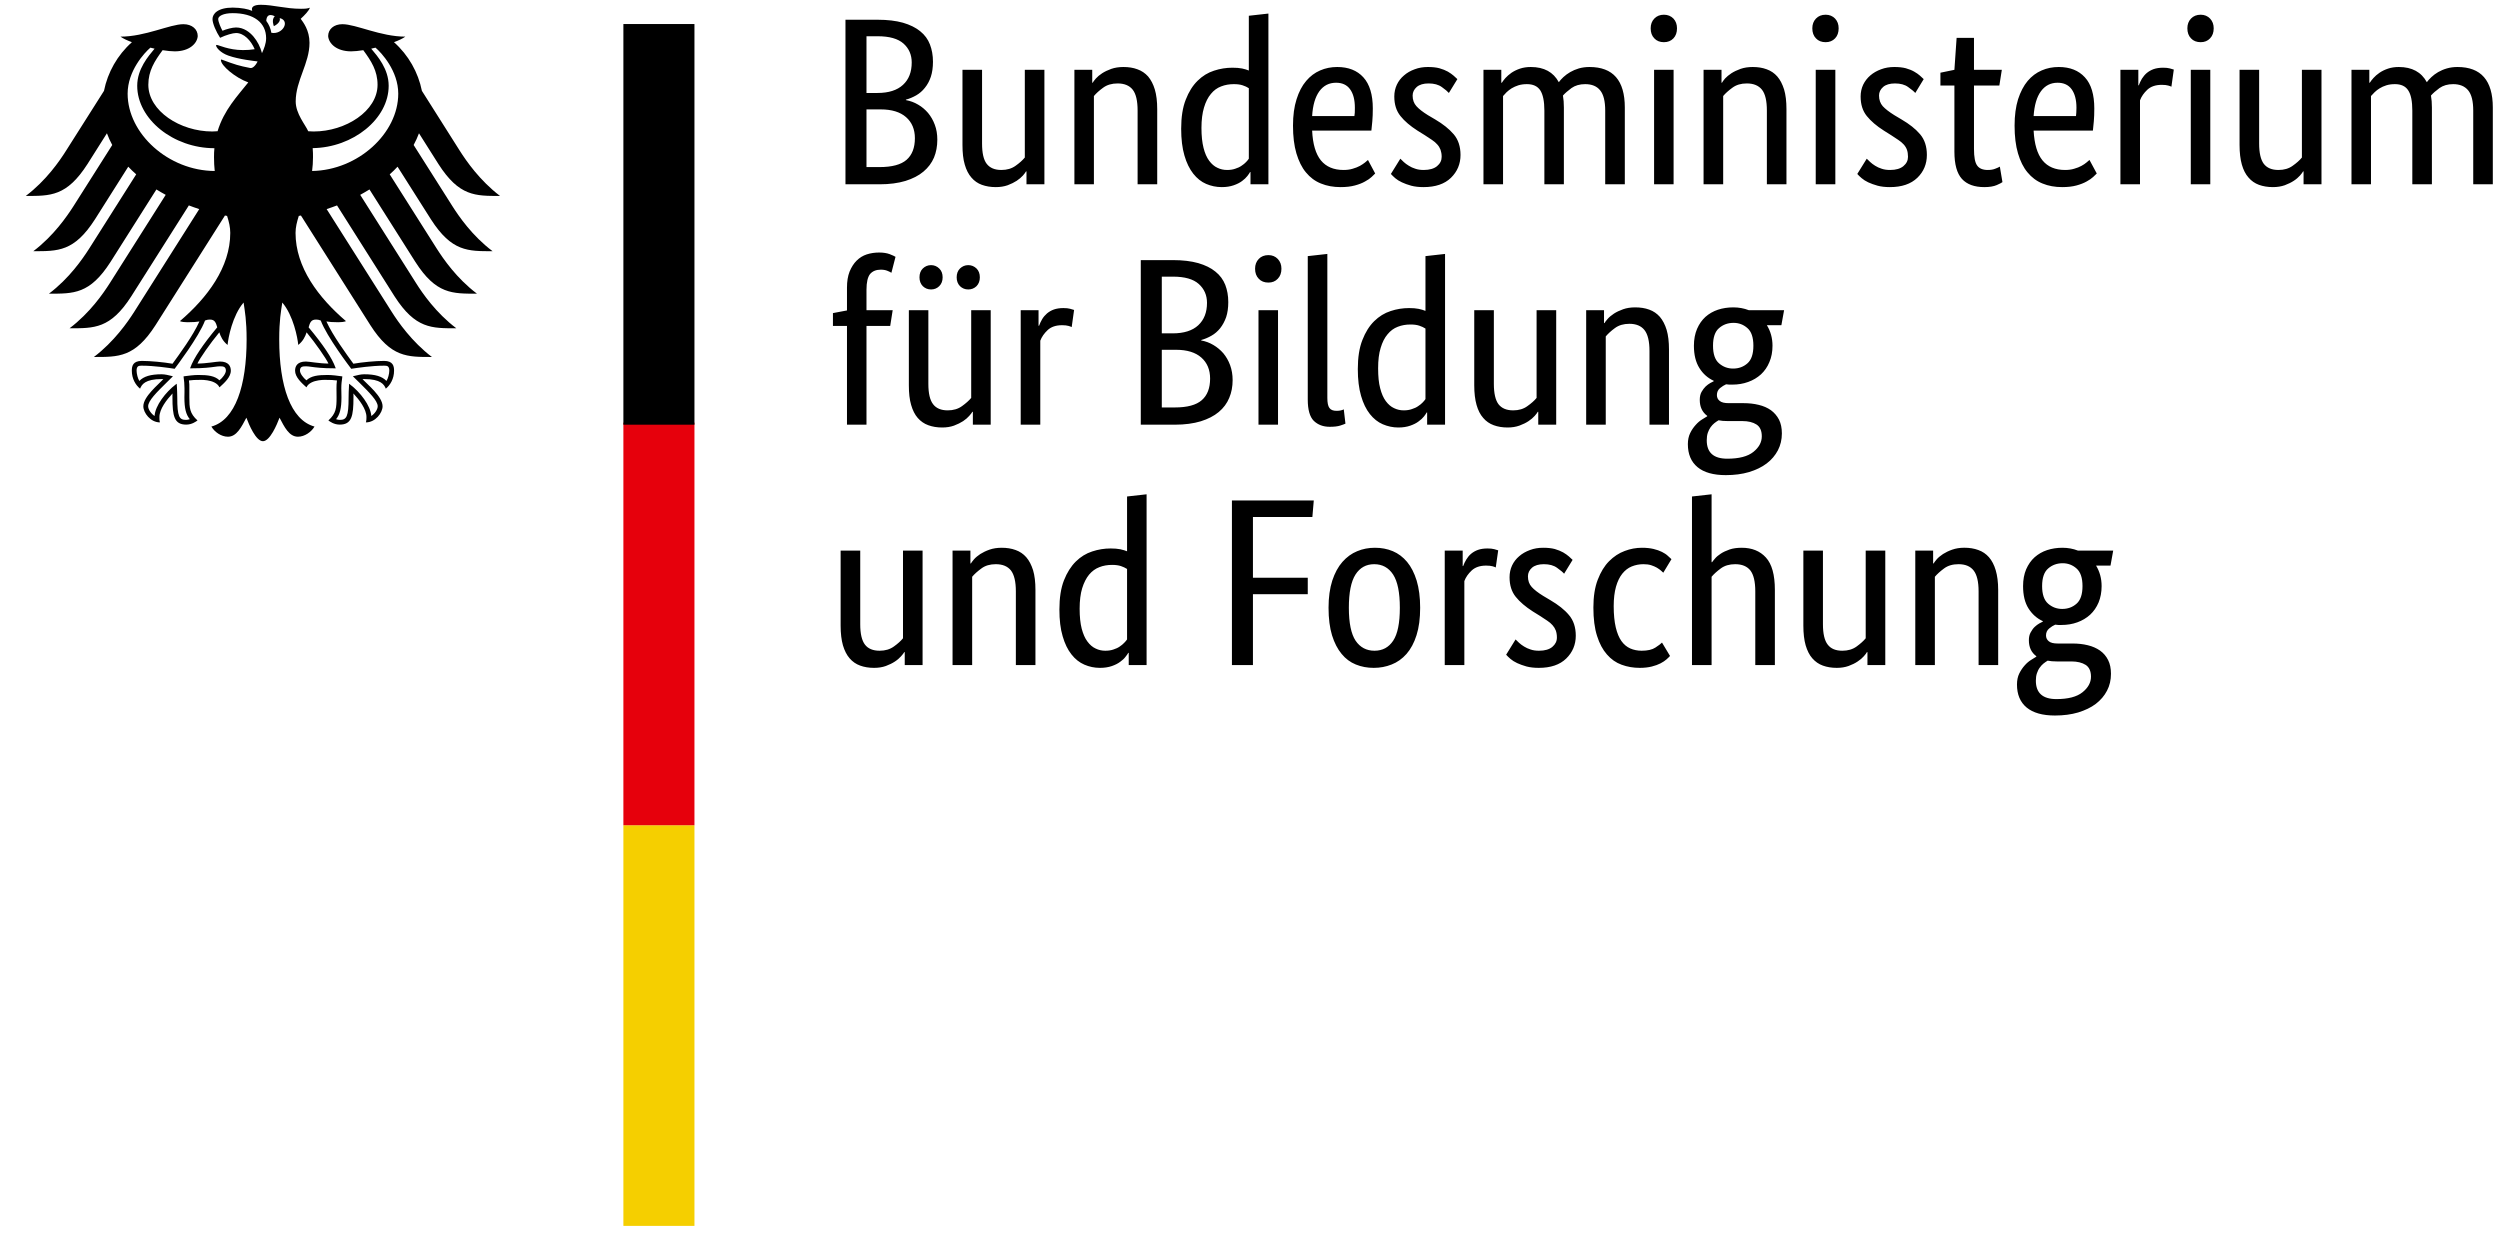 <svg width="96" height="48" viewBox="0 0 96 48" fill="none" xmlns="http://www.w3.org/2000/svg">
<path d="M35.826 2.372C35.826 2.591 35.798 2.783 35.744 2.949C35.689 3.111 35.613 3.252 35.515 3.372C35.421 3.492 35.308 3.589 35.183 3.661C35.055 3.733 34.924 3.79 34.787 3.826V3.844C34.955 3.874 35.11 3.931 35.256 4.018C35.403 4.102 35.528 4.211 35.637 4.337C35.744 4.466 35.832 4.616 35.896 4.79C35.963 4.965 35.993 5.157 35.993 5.364C35.993 5.614 35.951 5.842 35.866 6.049C35.777 6.257 35.643 6.437 35.46 6.59C35.278 6.744 35.046 6.861 34.769 6.948C34.489 7.032 34.16 7.077 33.776 7.077H32.466V0.758H33.703C34.081 0.758 34.404 0.797 34.672 0.872C34.94 0.95 35.162 1.058 35.336 1.2C35.509 1.338 35.634 1.509 35.71 1.708C35.786 1.906 35.826 2.125 35.826 2.372V2.372ZM35.01 2.399C35.01 2.104 34.906 1.864 34.696 1.674C34.483 1.485 34.154 1.392 33.703 1.392H33.273V3.57H33.694C34.126 3.57 34.452 3.465 34.675 3.258C34.9 3.051 35.01 2.765 35.01 2.399L35.01 2.399ZM35.132 5.307C35.132 4.968 35.019 4.697 34.793 4.499C34.568 4.301 34.242 4.201 33.822 4.201H33.273V6.416H33.776C34.251 6.416 34.599 6.323 34.812 6.137C35.025 5.95 35.132 5.674 35.132 5.307H35.132ZM40.105 7.077H39.417V6.581H39.399C39.381 6.617 39.341 6.671 39.28 6.741C39.216 6.81 39.137 6.879 39.042 6.942C38.945 7.005 38.829 7.062 38.695 7.113C38.558 7.161 38.406 7.185 38.238 7.185C38.04 7.185 37.864 7.155 37.705 7.098C37.547 7.041 37.413 6.948 37.303 6.819C37.191 6.692 37.105 6.524 37.047 6.32C36.986 6.116 36.959 5.863 36.959 5.566V2.681H37.711V5.512C37.711 5.875 37.769 6.137 37.891 6.293C38.013 6.449 38.199 6.527 38.452 6.527C38.668 6.527 38.851 6.473 39 6.365C39.149 6.26 39.265 6.155 39.353 6.049V2.681H40.105V7.077ZM43.684 7.077V4.246C43.684 3.874 43.623 3.606 43.496 3.444C43.371 3.285 43.176 3.204 42.917 3.204C42.694 3.204 42.509 3.258 42.359 3.369C42.21 3.477 42.091 3.585 42.006 3.688V7.077H41.257V2.681H41.942V3.177H41.96C41.979 3.141 42.018 3.087 42.082 3.014C42.143 2.945 42.222 2.879 42.323 2.813C42.42 2.75 42.539 2.693 42.673 2.645C42.81 2.597 42.966 2.573 43.139 2.573C43.337 2.573 43.517 2.6 43.675 2.66C43.837 2.717 43.974 2.81 44.087 2.936C44.196 3.066 44.285 3.234 44.345 3.435C44.406 3.639 44.437 3.892 44.437 4.192V7.077L43.684 7.077ZM45.357 4.944C45.357 4.496 45.415 4.123 45.533 3.826C45.649 3.525 45.801 3.285 45.987 3.102C46.173 2.918 46.383 2.789 46.618 2.714C46.852 2.636 47.09 2.6 47.324 2.6C47.468 2.6 47.589 2.609 47.696 2.63C47.8 2.654 47.888 2.678 47.955 2.708V0.605L48.707 0.521V7.077H48.019V6.608H48.001C47.982 6.644 47.949 6.695 47.9 6.758C47.848 6.825 47.781 6.888 47.696 6.951C47.608 7.017 47.501 7.071 47.37 7.116C47.239 7.161 47.09 7.185 46.916 7.185C46.706 7.185 46.505 7.143 46.316 7.062C46.127 6.981 45.963 6.849 45.82 6.668C45.679 6.488 45.564 6.257 45.482 5.971C45.399 5.689 45.357 5.346 45.357 4.944L45.357 4.944ZM47.12 6.527C47.236 6.527 47.343 6.512 47.434 6.479C47.528 6.449 47.608 6.413 47.675 6.365C47.745 6.32 47.803 6.272 47.848 6.224C47.894 6.176 47.931 6.133 47.955 6.094V3.387C47.888 3.342 47.809 3.306 47.717 3.276C47.629 3.246 47.516 3.231 47.379 3.231C47.206 3.231 47.044 3.258 46.892 3.318C46.739 3.375 46.608 3.471 46.499 3.606C46.386 3.739 46.298 3.913 46.234 4.129C46.17 4.343 46.136 4.604 46.136 4.914C46.136 5.22 46.164 5.475 46.216 5.68C46.267 5.884 46.34 6.049 46.432 6.173C46.526 6.299 46.63 6.389 46.749 6.443C46.864 6.5 46.989 6.527 47.12 6.527H47.12ZM52.716 4.165C52.716 4.355 52.709 4.517 52.697 4.655C52.682 4.79 52.67 4.911 52.661 5.016H50.386C50.41 5.533 50.523 5.914 50.724 6.161C50.925 6.404 51.214 6.527 51.592 6.527C51.723 6.527 51.838 6.512 51.945 6.479C52.049 6.449 52.14 6.413 52.219 6.371C52.295 6.329 52.359 6.284 52.414 6.242C52.466 6.2 52.505 6.167 52.53 6.143L52.807 6.662C52.777 6.695 52.731 6.737 52.667 6.798C52.606 6.855 52.524 6.912 52.417 6.969C52.314 7.029 52.183 7.08 52.027 7.122C51.872 7.164 51.692 7.185 51.479 7.185C51.202 7.185 50.949 7.14 50.724 7.047C50.498 6.957 50.306 6.813 50.148 6.62C49.989 6.431 49.871 6.185 49.782 5.89C49.694 5.593 49.651 5.238 49.651 4.823C49.651 4.433 49.697 4.096 49.788 3.811C49.877 3.528 49.999 3.294 50.154 3.111C50.309 2.927 50.489 2.792 50.693 2.705C50.897 2.615 51.117 2.573 51.351 2.573C51.778 2.573 52.113 2.705 52.353 2.969C52.594 3.234 52.716 3.634 52.716 4.165L52.716 4.165ZM51.305 3.177C51.037 3.177 50.824 3.285 50.663 3.504C50.504 3.724 50.41 4.042 50.386 4.457H52.009C52.015 4.427 52.021 4.382 52.024 4.325C52.027 4.268 52.027 4.204 52.027 4.138C52.027 3.832 51.966 3.594 51.842 3.426C51.72 3.258 51.54 3.177 51.305 3.177L51.305 3.177ZM55.637 3.57C55.588 3.513 55.5 3.438 55.369 3.345C55.238 3.249 55.07 3.204 54.857 3.204C54.659 3.204 54.51 3.249 54.403 3.339C54.3 3.432 54.245 3.54 54.245 3.67C54.245 3.835 54.294 3.97 54.391 4.078C54.485 4.183 54.632 4.298 54.83 4.421L55.11 4.586C55.411 4.763 55.649 4.953 55.823 5.157C55.996 5.361 56.084 5.626 56.084 5.95C56.084 6.296 55.96 6.59 55.716 6.828C55.472 7.065 55.122 7.185 54.662 7.185C54.485 7.185 54.327 7.167 54.19 7.131C54.053 7.092 53.934 7.05 53.834 7.002C53.73 6.954 53.645 6.9 53.578 6.843C53.511 6.782 53.453 6.731 53.41 6.68L53.773 6.094C53.809 6.133 53.855 6.176 53.907 6.224C53.962 6.272 54.022 6.32 54.099 6.365C54.172 6.413 54.254 6.449 54.348 6.479C54.44 6.512 54.549 6.527 54.671 6.527C54.894 6.527 55.067 6.476 55.183 6.38C55.302 6.281 55.36 6.163 55.36 6.022C55.36 5.917 55.344 5.83 55.317 5.752C55.289 5.677 55.247 5.608 55.192 5.548C55.137 5.484 55.07 5.427 54.988 5.373C54.909 5.319 54.814 5.256 54.711 5.19L54.431 5.016C54.153 4.838 53.934 4.652 53.779 4.457C53.62 4.261 53.541 4.012 53.541 3.706C53.541 3.54 53.575 3.39 53.639 3.252C53.703 3.117 53.794 2.996 53.913 2.897C54.029 2.795 54.166 2.717 54.324 2.66C54.482 2.6 54.65 2.573 54.83 2.573C55.003 2.573 55.152 2.588 55.274 2.621C55.399 2.657 55.506 2.699 55.597 2.75C55.685 2.801 55.759 2.855 55.819 2.906C55.877 2.957 55.926 3.002 55.963 3.038L55.637 3.57ZM59.304 7.077V4.246C59.304 3.886 59.249 3.627 59.146 3.468C59.039 3.309 58.872 3.231 58.634 3.231C58.512 3.231 58.403 3.246 58.305 3.276C58.211 3.306 58.125 3.345 58.049 3.39C57.976 3.435 57.912 3.486 57.854 3.54C57.799 3.597 57.754 3.645 57.717 3.688V7.077H56.965V2.681H57.65V3.177H57.671C57.702 3.126 57.748 3.066 57.809 2.996C57.869 2.927 57.949 2.861 58.04 2.795C58.134 2.732 58.241 2.678 58.366 2.636C58.491 2.594 58.628 2.573 58.783 2.573C59.292 2.573 59.648 2.768 59.858 3.156C59.901 3.096 59.962 3.029 60.035 2.96C60.111 2.891 60.197 2.825 60.297 2.768C60.395 2.711 60.507 2.663 60.629 2.627C60.754 2.591 60.891 2.573 61.037 2.573C61.942 2.573 62.393 3.09 62.393 4.129V7.077H61.64V4.246C61.64 3.886 61.576 3.627 61.445 3.468C61.317 3.309 61.126 3.231 60.87 3.231C60.66 3.231 60.486 3.282 60.346 3.381C60.209 3.483 60.096 3.579 60.017 3.669C60.029 3.736 60.038 3.808 60.044 3.886C60.05 3.961 60.053 4.042 60.053 4.129V7.077L59.304 7.077ZM64.266 7.077H63.517V2.681H64.266V7.077ZM63.894 1.62C63.742 1.62 63.617 1.572 63.526 1.473C63.431 1.377 63.386 1.248 63.386 1.088C63.386 0.935 63.431 0.812 63.526 0.713C63.617 0.617 63.742 0.565 63.894 0.565C64.044 0.565 64.165 0.617 64.26 0.713C64.351 0.812 64.397 0.935 64.397 1.088C64.397 1.248 64.351 1.377 64.26 1.473C64.165 1.572 64.044 1.62 63.894 1.62ZM67.848 7.077V4.246C67.848 3.874 67.787 3.606 67.659 3.444C67.531 3.285 67.339 3.204 67.077 3.204C66.855 3.204 66.672 3.258 66.523 3.369C66.374 3.477 66.255 3.585 66.17 3.687V7.077H65.417V2.681H66.106V3.177H66.124C66.142 3.141 66.182 3.086 66.243 3.014C66.307 2.945 66.386 2.879 66.486 2.813C66.584 2.75 66.703 2.693 66.837 2.645C66.974 2.597 67.129 2.573 67.303 2.573C67.501 2.573 67.68 2.6 67.839 2.66C68 2.717 68.137 2.81 68.247 2.936C68.36 3.065 68.445 3.234 68.509 3.435C68.57 3.639 68.6 3.892 68.6 4.192V7.077L67.848 7.077ZM70.477 7.077H69.724V2.681H70.477V7.077ZM70.105 1.62C69.95 1.62 69.825 1.572 69.733 1.473C69.639 1.377 69.593 1.247 69.593 1.088C69.593 0.935 69.639 0.812 69.733 0.713C69.825 0.616 69.95 0.565 70.105 0.565C70.251 0.565 70.373 0.616 70.467 0.713C70.559 0.812 70.604 0.935 70.604 1.088C70.604 1.247 70.559 1.377 70.467 1.473C70.373 1.572 70.251 1.62 70.105 1.62ZM73.547 3.57C73.498 3.513 73.407 3.438 73.276 3.345C73.148 3.249 72.977 3.204 72.767 3.204C72.569 3.204 72.417 3.249 72.313 3.339C72.207 3.432 72.155 3.54 72.155 3.669C72.155 3.835 72.204 3.97 72.298 4.078C72.395 4.183 72.542 4.297 72.74 4.421L73.017 4.586C73.321 4.763 73.559 4.952 73.733 5.157C73.906 5.361 73.992 5.626 73.992 5.95C73.992 6.296 73.87 6.59 73.626 6.827C73.379 7.065 73.029 7.185 72.572 7.185C72.392 7.185 72.234 7.167 72.1 7.131C71.963 7.092 71.844 7.05 71.741 7.002C71.64 6.954 71.555 6.9 71.488 6.842C71.418 6.782 71.363 6.731 71.32 6.68L71.683 6.094C71.719 6.133 71.765 6.175 71.817 6.223C71.868 6.271 71.933 6.32 72.006 6.365C72.079 6.413 72.164 6.449 72.255 6.479C72.35 6.512 72.456 6.527 72.581 6.527C72.804 6.527 72.974 6.476 73.09 6.38C73.209 6.281 73.267 6.163 73.267 6.022C73.267 5.917 73.254 5.83 73.227 5.752C73.2 5.677 73.157 5.607 73.102 5.547C73.044 5.484 72.977 5.427 72.895 5.373C72.816 5.319 72.724 5.256 72.618 5.19L72.341 5.016C72.06 4.838 71.844 4.652 71.686 4.457C71.527 4.261 71.448 4.012 71.448 3.705C71.448 3.54 71.482 3.39 71.546 3.252C71.613 3.116 71.704 2.996 71.82 2.897C71.939 2.795 72.076 2.717 72.234 2.66C72.392 2.6 72.56 2.573 72.74 2.573C72.913 2.573 73.059 2.588 73.184 2.621C73.309 2.657 73.416 2.699 73.504 2.75C73.596 2.801 73.669 2.855 73.727 2.906C73.787 2.957 73.833 3.002 73.87 3.038L73.547 3.57ZM76.775 3.285H75.801V5.719C75.801 6.031 75.84 6.245 75.923 6.356C76.002 6.47 76.139 6.527 76.331 6.527C76.441 6.527 76.538 6.512 76.617 6.479C76.696 6.449 76.757 6.422 76.794 6.398L76.894 6.993C76.867 7.017 76.791 7.056 76.675 7.107C76.556 7.158 76.398 7.185 76.2 7.185C75.816 7.185 75.53 7.08 75.338 6.87C75.146 6.659 75.049 6.311 75.049 5.821V3.285H74.512V2.792L75.049 2.681L75.134 1.455H75.801V2.681H76.87L76.775 3.285ZM80.421 4.165C80.421 4.354 80.415 4.517 80.403 4.655C80.391 4.79 80.379 4.91 80.367 5.016H78.091C78.119 5.532 78.231 5.914 78.433 6.16C78.633 6.404 78.923 6.527 79.298 6.527C79.428 6.527 79.547 6.512 79.651 6.479C79.757 6.449 79.849 6.413 79.925 6.371C80.004 6.329 80.068 6.284 80.12 6.241C80.172 6.199 80.211 6.166 80.236 6.142L80.516 6.662C80.486 6.695 80.437 6.737 80.376 6.797C80.315 6.854 80.23 6.912 80.126 6.969C80.019 7.029 79.891 7.08 79.736 7.122C79.581 7.164 79.398 7.185 79.188 7.185C78.911 7.185 78.658 7.14 78.433 7.047C78.207 6.957 78.015 6.812 77.857 6.62C77.698 6.431 77.577 6.184 77.491 5.89C77.403 5.592 77.36 5.238 77.36 4.823C77.36 4.433 77.406 4.096 77.494 3.811C77.586 3.528 77.708 3.294 77.86 3.11C78.015 2.927 78.195 2.792 78.399 2.705C78.603 2.615 78.822 2.573 79.057 2.573C79.483 2.573 79.818 2.705 80.059 2.969C80.303 3.234 80.421 3.633 80.421 4.165L80.421 4.165ZM79.011 3.177C78.746 3.177 78.533 3.285 78.372 3.504C78.21 3.723 78.119 4.042 78.091 4.457H79.718C79.724 4.427 79.727 4.382 79.73 4.324C79.733 4.267 79.736 4.204 79.736 4.138C79.736 3.832 79.672 3.594 79.55 3.426C79.426 3.258 79.246 3.177 79.011 3.177L79.011 3.177ZM83.382 3.33C83.364 3.318 83.325 3.303 83.26 3.285C83.2 3.267 83.117 3.258 83.011 3.258C82.776 3.258 82.593 3.321 82.459 3.444C82.325 3.57 82.231 3.705 82.176 3.853V7.077H81.424V2.681H82.112V3.276H82.13C82.161 3.192 82.2 3.107 82.249 3.023C82.301 2.942 82.362 2.867 82.435 2.804C82.511 2.741 82.6 2.69 82.7 2.654C82.804 2.618 82.925 2.6 83.066 2.6C83.172 2.6 83.257 2.609 83.321 2.627C83.385 2.645 83.437 2.66 83.474 2.672L83.382 3.33ZM84.875 7.077H84.126V2.681H84.875V7.077ZM84.506 1.62C84.351 1.62 84.226 1.572 84.135 1.473C84.04 1.377 83.995 1.248 83.995 1.088C83.995 0.935 84.04 0.812 84.135 0.713C84.226 0.617 84.351 0.565 84.506 0.565C84.653 0.565 84.774 0.617 84.866 0.713C84.96 0.812 85.006 0.935 85.006 1.088C85.006 1.248 84.96 1.377 84.866 1.473C84.774 1.572 84.653 1.62 84.506 1.62ZM89.145 7.077H88.457V6.581H88.439C88.42 6.617 88.381 6.671 88.32 6.74C88.256 6.809 88.18 6.879 88.082 6.942C87.988 7.005 87.869 7.062 87.735 7.113C87.598 7.161 87.445 7.185 87.278 7.185C87.083 7.185 86.903 7.155 86.745 7.098C86.59 7.041 86.453 6.948 86.343 6.818C86.23 6.692 86.145 6.524 86.087 6.32C86.029 6.115 85.999 5.863 85.999 5.565V2.681H86.751V5.511C86.751 5.875 86.812 6.136 86.931 6.293C87.053 6.449 87.238 6.527 87.494 6.527C87.71 6.527 87.893 6.473 88.04 6.365C88.189 6.26 88.308 6.154 88.393 6.049V2.681H89.145L89.145 7.077ZM92.633 7.077V4.246C92.633 3.886 92.581 3.627 92.474 3.468C92.371 3.309 92.2 3.231 91.966 3.231C91.841 3.231 91.731 3.246 91.637 3.276C91.539 3.306 91.454 3.345 91.381 3.39C91.308 3.435 91.241 3.486 91.186 3.54C91.131 3.597 91.082 3.645 91.046 3.687V7.077H90.297V2.681H90.982V3.177H91C91.031 3.126 91.079 3.065 91.14 2.996C91.201 2.927 91.277 2.861 91.372 2.795C91.463 2.732 91.573 2.678 91.698 2.636C91.82 2.594 91.96 2.573 92.115 2.573C92.621 2.573 92.98 2.768 93.19 3.156C93.233 3.095 93.294 3.029 93.367 2.96C93.44 2.891 93.528 2.825 93.626 2.768C93.726 2.711 93.836 2.663 93.961 2.627C94.086 2.591 94.22 2.573 94.369 2.573C95.27 2.573 95.724 3.089 95.724 4.129V7.077H94.972V4.246C94.972 3.886 94.908 3.627 94.777 3.468C94.646 3.309 94.454 3.231 94.201 3.231C93.991 3.231 93.818 3.282 93.677 3.381C93.537 3.483 93.428 3.579 93.349 3.669C93.361 3.735 93.37 3.808 93.376 3.886C93.382 3.961 93.385 4.042 93.385 4.129V7.077L92.633 7.077ZM34.184 12.515H33.273V16.308H32.524V12.515H31.985V12.023L32.524 11.921V11.043C32.524 10.806 32.557 10.601 32.624 10.43C32.695 10.259 32.783 10.118 32.896 10.007C33.005 9.898 33.136 9.817 33.282 9.769C33.432 9.721 33.59 9.697 33.758 9.697C33.919 9.697 34.053 9.718 34.166 9.76C34.279 9.805 34.352 9.838 34.388 9.862L34.23 10.475C34.193 10.451 34.141 10.424 34.071 10.397C34.004 10.37 33.922 10.355 33.822 10.355C33.642 10.355 33.508 10.412 33.413 10.52C33.322 10.632 33.273 10.833 33.273 11.124V11.912H34.279L34.184 12.515ZM38.043 16.308H37.358V15.812H37.34C37.321 15.848 37.279 15.902 37.218 15.971C37.157 16.04 37.078 16.109 36.983 16.172C36.886 16.235 36.77 16.293 36.633 16.344C36.499 16.392 36.347 16.416 36.179 16.416C35.981 16.416 35.804 16.386 35.646 16.328C35.488 16.271 35.354 16.178 35.241 16.049C35.131 15.923 35.046 15.755 34.988 15.55C34.927 15.346 34.9 15.094 34.9 14.796V11.912H35.649V14.742C35.649 15.106 35.71 15.367 35.832 15.523C35.951 15.68 36.139 15.758 36.392 15.758C36.609 15.758 36.791 15.704 36.941 15.595C37.087 15.49 37.206 15.385 37.294 15.28V11.912H38.043L38.043 16.308ZM36.197 10.649C36.197 10.788 36.155 10.902 36.066 10.989C35.981 11.073 35.874 11.115 35.753 11.115C35.628 11.115 35.524 11.073 35.436 10.989C35.351 10.902 35.308 10.788 35.308 10.649C35.308 10.508 35.351 10.394 35.436 10.31C35.524 10.226 35.628 10.181 35.753 10.181C35.874 10.181 35.981 10.226 36.066 10.31C36.155 10.394 36.197 10.508 36.197 10.649ZM37.626 10.649C37.626 10.788 37.583 10.902 37.498 10.989C37.41 11.073 37.306 11.115 37.181 11.115C37.056 11.115 36.953 11.073 36.864 10.989C36.779 10.902 36.736 10.788 36.736 10.649C36.736 10.508 36.779 10.394 36.864 10.31C36.953 10.226 37.056 10.181 37.181 10.181C37.306 10.181 37.41 10.226 37.498 10.31C37.583 10.394 37.626 10.508 37.626 10.649ZM41.153 12.56C41.135 12.549 41.095 12.534 41.031 12.515C40.97 12.497 40.888 12.488 40.782 12.488C40.547 12.488 40.361 12.552 40.23 12.675C40.096 12.801 40.002 12.936 39.947 13.083V16.308H39.195V11.912H39.88V12.507H39.901C39.932 12.422 39.971 12.338 40.02 12.254C40.069 12.173 40.133 12.098 40.206 12.035C40.282 11.972 40.367 11.921 40.471 11.884C40.574 11.848 40.693 11.83 40.836 11.83C40.943 11.83 41.028 11.839 41.092 11.857C41.159 11.876 41.208 11.89 41.245 11.902L41.153 12.56ZM47.166 11.602C47.166 11.821 47.138 12.014 47.084 12.179C47.026 12.341 46.95 12.482 46.855 12.603C46.758 12.723 46.648 12.819 46.52 12.891C46.395 12.963 46.261 13.02 46.127 13.056V13.074C46.295 13.104 46.45 13.162 46.596 13.249C46.739 13.333 46.867 13.441 46.977 13.567C47.084 13.696 47.172 13.847 47.236 14.021C47.3 14.195 47.333 14.387 47.333 14.595C47.333 14.844 47.291 15.073 47.202 15.28C47.117 15.487 46.983 15.668 46.8 15.821C46.617 15.974 46.386 16.091 46.109 16.178C45.829 16.262 45.5 16.308 45.116 16.308H43.806V9.988H45.04C45.417 9.988 45.74 10.027 46.011 10.103C46.279 10.181 46.502 10.289 46.672 10.43C46.846 10.568 46.971 10.74 47.05 10.938C47.126 11.136 47.166 11.356 47.166 11.602V11.602ZM46.349 11.629C46.349 11.335 46.243 11.094 46.033 10.905C45.822 10.716 45.494 10.623 45.04 10.623H44.613V12.801H45.031C45.463 12.801 45.792 12.696 46.014 12.489C46.237 12.281 46.349 11.996 46.349 11.629L46.349 11.629ZM46.468 14.538C46.468 14.198 46.356 13.928 46.13 13.729C45.905 13.531 45.582 13.432 45.162 13.432H44.613V15.646H45.116C45.591 15.646 45.935 15.553 46.148 15.367C46.362 15.181 46.468 14.904 46.468 14.538H46.468ZM49.076 16.308H48.326V11.912H49.076V16.308ZM48.707 10.851C48.552 10.851 48.427 10.803 48.336 10.704C48.241 10.607 48.195 10.478 48.195 10.319C48.195 10.166 48.241 10.043 48.336 9.943C48.427 9.847 48.552 9.796 48.707 9.796C48.853 9.796 48.975 9.847 49.066 9.943C49.161 10.043 49.207 10.166 49.207 10.319C49.207 10.478 49.161 10.607 49.066 10.704C48.975 10.803 48.853 10.851 48.707 10.851ZM50.97 15.28C50.97 15.463 50.995 15.592 51.049 15.665C51.101 15.74 51.193 15.776 51.324 15.776C51.391 15.776 51.448 15.77 51.494 15.758C51.54 15.746 51.576 15.734 51.601 15.719L51.665 16.268C51.628 16.286 51.561 16.311 51.461 16.343C51.363 16.374 51.229 16.389 51.062 16.389C50.809 16.389 50.605 16.311 50.449 16.16C50.297 16.007 50.218 15.737 50.218 15.346V9.835L50.97 9.751L50.97 15.28ZM52.14 14.174C52.14 13.726 52.198 13.354 52.316 13.056C52.432 12.756 52.584 12.515 52.77 12.332C52.956 12.149 53.166 12.02 53.401 11.944C53.635 11.866 53.87 11.83 54.108 11.83C54.248 11.83 54.373 11.839 54.476 11.86C54.583 11.884 54.668 11.908 54.738 11.938V9.835L55.49 9.751V16.307H54.802V15.839H54.784C54.766 15.875 54.732 15.926 54.683 15.989C54.631 16.055 54.564 16.118 54.476 16.181C54.391 16.247 54.281 16.301 54.153 16.346C54.022 16.392 53.87 16.416 53.696 16.416C53.489 16.416 53.288 16.373 53.099 16.292C52.91 16.211 52.746 16.079 52.603 15.899C52.46 15.718 52.347 15.487 52.265 15.202C52.182 14.919 52.14 14.577 52.14 14.174L52.14 14.174ZM53.903 15.758C54.019 15.758 54.126 15.742 54.217 15.709C54.312 15.679 54.391 15.643 54.458 15.595C54.528 15.55 54.586 15.502 54.631 15.454C54.677 15.406 54.714 15.364 54.738 15.325V12.617C54.668 12.572 54.592 12.536 54.5 12.506C54.412 12.476 54.299 12.461 54.162 12.461C53.989 12.461 53.827 12.488 53.675 12.548C53.523 12.605 53.392 12.702 53.282 12.837C53.169 12.969 53.081 13.143 53.017 13.36C52.95 13.573 52.92 13.835 52.92 14.144C52.92 14.45 52.944 14.706 52.999 14.91C53.051 15.114 53.124 15.28 53.215 15.403C53.309 15.529 53.413 15.619 53.532 15.673C53.648 15.73 53.773 15.758 53.903 15.758ZM59.758 16.307H59.069V15.812H59.051C59.033 15.848 58.993 15.902 58.932 15.971C58.871 16.04 58.789 16.109 58.695 16.172C58.6 16.235 58.485 16.292 58.347 16.343C58.21 16.392 58.058 16.416 57.894 16.416C57.693 16.416 57.516 16.386 57.358 16.328C57.202 16.271 57.065 16.178 56.956 16.049C56.843 15.923 56.758 15.755 56.7 15.55C56.642 15.346 56.611 15.094 56.611 14.796V11.911H57.364V14.742C57.364 15.105 57.425 15.367 57.543 15.523C57.665 15.679 57.851 15.758 58.107 15.758C58.323 15.758 58.506 15.703 58.652 15.595C58.801 15.49 58.92 15.385 59.005 15.28V11.911H59.758V16.307ZM63.34 16.307V13.477C63.34 13.104 63.276 12.837 63.148 12.675C63.023 12.515 62.828 12.434 62.569 12.434C62.347 12.434 62.161 12.488 62.012 12.599C61.862 12.708 61.747 12.816 61.661 12.918V16.307H60.909V11.911H61.594V12.407H61.613C61.631 12.371 61.671 12.317 61.735 12.245C61.795 12.176 61.875 12.11 61.975 12.043C62.073 11.98 62.191 11.923 62.328 11.875C62.462 11.827 62.618 11.803 62.791 11.803C62.989 11.803 63.169 11.83 63.331 11.89C63.492 11.947 63.626 12.04 63.739 12.167C63.848 12.296 63.937 12.464 63.998 12.665C64.059 12.87 64.089 13.122 64.089 13.423V16.307L63.34 16.307ZM68.405 12.488H67.848C67.991 12.72 68.064 12.984 68.064 13.275C68.064 13.507 68.025 13.717 67.945 13.903C67.869 14.09 67.76 14.246 67.622 14.375C67.482 14.501 67.318 14.601 67.129 14.667C66.94 14.736 66.739 14.769 66.523 14.769H66.401C66.364 14.769 66.325 14.763 66.282 14.757C66.206 14.79 66.13 14.838 66.048 14.904C65.968 14.973 65.929 15.06 65.929 15.171C65.929 15.262 65.962 15.337 66.035 15.394C66.106 15.454 66.221 15.481 66.383 15.481H66.949C67.159 15.481 67.354 15.502 67.534 15.547C67.714 15.589 67.869 15.658 68.003 15.751C68.134 15.848 68.238 15.968 68.314 16.115C68.387 16.259 68.424 16.436 68.424 16.644C68.424 16.881 68.372 17.098 68.271 17.293C68.168 17.488 68.025 17.657 67.839 17.798C67.653 17.939 67.427 18.047 67.162 18.128C66.897 18.206 66.599 18.245 66.27 18.245C65.795 18.245 65.432 18.143 65.186 17.939C64.939 17.735 64.814 17.44 64.814 17.056C64.814 16.89 64.845 16.749 64.902 16.632C64.96 16.512 65.03 16.41 65.113 16.319C65.192 16.229 65.274 16.16 65.356 16.109C65.442 16.058 65.509 16.016 65.557 15.986V15.968C65.365 15.827 65.271 15.622 65.271 15.355C65.271 15.238 65.292 15.136 65.338 15.051C65.387 14.967 65.439 14.895 65.496 14.841C65.554 14.787 65.615 14.742 65.673 14.709C65.731 14.676 65.777 14.652 65.807 14.64V14.622C65.579 14.517 65.393 14.354 65.256 14.132C65.116 13.909 65.046 13.624 65.046 13.275C65.046 13.032 65.088 12.816 65.167 12.629C65.247 12.443 65.356 12.29 65.49 12.167C65.627 12.046 65.789 11.953 65.969 11.893C66.151 11.833 66.349 11.803 66.559 11.803C66.77 11.803 66.968 11.839 67.153 11.911H68.509L68.405 12.488ZM66.337 16.169C66.206 16.169 66.093 16.16 65.993 16.139C65.938 16.172 65.883 16.208 65.831 16.25C65.777 16.292 65.731 16.346 65.685 16.407C65.642 16.467 65.609 16.539 65.579 16.62C65.551 16.704 65.539 16.8 65.539 16.908C65.539 17.38 65.801 17.614 66.328 17.614C66.779 17.614 67.114 17.527 67.33 17.353C67.546 17.179 67.653 16.98 67.653 16.755C67.653 16.542 67.586 16.389 67.449 16.301C67.315 16.214 67.132 16.169 66.904 16.169L66.337 16.169ZM67.33 13.275C67.33 12.957 67.254 12.732 67.102 12.6C66.949 12.464 66.773 12.398 66.569 12.398C66.352 12.398 66.166 12.464 66.011 12.6C65.856 12.732 65.78 12.957 65.78 13.275C65.78 13.594 65.856 13.819 66.011 13.952C66.166 14.087 66.346 14.153 66.55 14.153C66.766 14.153 66.949 14.087 67.102 13.952C67.254 13.819 67.33 13.594 67.33 13.275ZM35.427 25.538H34.742V25.042H34.723C34.705 25.078 34.662 25.132 34.601 25.201C34.54 25.27 34.461 25.34 34.364 25.403C34.269 25.466 34.154 25.523 34.017 25.574C33.883 25.622 33.73 25.646 33.563 25.646C33.365 25.646 33.185 25.616 33.03 25.559C32.871 25.502 32.737 25.409 32.625 25.279C32.515 25.153 32.43 24.985 32.369 24.781C32.311 24.576 32.28 24.324 32.28 24.026V21.142H33.033V23.972C33.033 24.336 33.094 24.597 33.215 24.754C33.334 24.91 33.523 24.988 33.776 24.988C33.992 24.988 34.175 24.934 34.324 24.826C34.473 24.721 34.589 24.615 34.675 24.51V21.142H35.427L35.427 25.538ZM39.009 25.538V22.707C39.009 22.335 38.945 22.067 38.82 21.905C38.692 21.746 38.5 21.665 38.238 21.665C38.016 21.665 37.83 21.719 37.684 21.83C37.535 21.938 37.416 22.046 37.331 22.148V25.538H36.578V21.142H37.264V21.637H37.282C37.303 21.602 37.343 21.547 37.404 21.475C37.465 21.406 37.547 21.34 37.644 21.274C37.745 21.211 37.861 21.154 37.998 21.106C38.135 21.058 38.29 21.034 38.464 21.034C38.659 21.034 38.838 21.061 39 21.121C39.161 21.178 39.298 21.271 39.408 21.397C39.521 21.526 39.606 21.695 39.67 21.896C39.731 22.1 39.761 22.353 39.761 22.653V25.538L39.009 25.538ZM40.681 23.404C40.681 22.957 40.739 22.584 40.855 22.287C40.974 21.986 41.126 21.746 41.312 21.562C41.497 21.379 41.708 21.25 41.942 21.175C42.177 21.097 42.411 21.061 42.646 21.061C42.789 21.061 42.914 21.07 43.017 21.091C43.124 21.115 43.209 21.139 43.279 21.169V19.065L44.029 18.981V25.538H43.343V25.069H43.325C43.307 25.105 43.273 25.156 43.221 25.219C43.173 25.285 43.106 25.349 43.017 25.412C42.932 25.478 42.822 25.532 42.694 25.577C42.563 25.622 42.411 25.646 42.238 25.646C42.027 25.646 41.829 25.604 41.641 25.523C41.452 25.442 41.284 25.309 41.144 25.129C41.001 24.949 40.888 24.717 40.806 24.432C40.721 24.149 40.681 23.807 40.681 23.404V23.404ZM42.442 24.988C42.56 24.988 42.664 24.973 42.758 24.94C42.85 24.91 42.932 24.874 42.999 24.826C43.066 24.781 43.124 24.733 43.17 24.684C43.218 24.636 43.252 24.594 43.279 24.555V21.848C43.209 21.803 43.13 21.767 43.042 21.737C42.95 21.707 42.838 21.692 42.704 21.692C42.53 21.692 42.365 21.719 42.216 21.779C42.064 21.836 41.933 21.932 41.82 22.067C41.711 22.2 41.622 22.374 41.555 22.59C41.491 22.8 41.458 23.065 41.458 23.374C41.458 23.681 41.485 23.936 41.537 24.14C41.592 24.345 41.662 24.51 41.756 24.633C41.848 24.759 41.954 24.85 42.073 24.904C42.189 24.961 42.314 24.988 42.442 24.988ZM47.306 25.538V19.219H50.449L50.395 19.853H48.113V22.184H50.218V22.818H48.113V25.538L47.306 25.538ZM51.016 23.338C51.016 22.936 51.065 22.59 51.159 22.296C51.257 22.001 51.385 21.764 51.549 21.577C51.714 21.391 51.902 21.253 52.116 21.166C52.329 21.076 52.557 21.034 52.798 21.034C53.045 21.034 53.273 21.076 53.486 21.166C53.693 21.253 53.876 21.391 54.032 21.577C54.187 21.764 54.309 22.001 54.4 22.296C54.488 22.59 54.534 22.936 54.534 23.338C54.534 23.747 54.488 24.099 54.394 24.393C54.303 24.684 54.172 24.925 54.01 25.111C53.846 25.297 53.654 25.433 53.438 25.517C53.221 25.604 52.993 25.646 52.752 25.646C52.505 25.646 52.277 25.604 52.064 25.517C51.854 25.433 51.671 25.297 51.519 25.111C51.363 24.925 51.241 24.687 51.15 24.396C51.062 24.108 51.016 23.753 51.016 23.338ZM53.754 23.338C53.754 22.752 53.669 22.329 53.495 22.061C53.322 21.797 53.078 21.665 52.77 21.665C52.46 21.665 52.222 21.797 52.052 22.061C51.881 22.329 51.796 22.752 51.796 23.338C51.796 23.924 51.884 24.345 52.055 24.603C52.228 24.859 52.472 24.988 52.78 24.988C53.09 24.988 53.328 24.859 53.498 24.603C53.669 24.345 53.754 23.924 53.754 23.338ZM57.437 21.791C57.419 21.779 57.379 21.764 57.318 21.746C57.254 21.728 57.172 21.719 57.065 21.719C56.831 21.719 56.648 21.782 56.514 21.905C56.38 22.031 56.285 22.166 56.231 22.314V25.538H55.478V21.142H56.167V21.737H56.185C56.215 21.653 56.255 21.569 56.307 21.484C56.355 21.403 56.416 21.328 56.49 21.265C56.566 21.202 56.654 21.151 56.755 21.115C56.858 21.079 56.98 21.061 57.123 21.061C57.227 21.061 57.312 21.07 57.379 21.088C57.443 21.106 57.492 21.121 57.531 21.133L57.437 21.791ZM60.062 22.031C60.014 21.974 59.925 21.899 59.794 21.806C59.663 21.71 59.496 21.665 59.283 21.665C59.085 21.665 58.935 21.71 58.829 21.8C58.725 21.893 58.673 22.001 58.673 22.13C58.673 22.296 58.719 22.431 58.817 22.539C58.911 22.644 59.057 22.758 59.258 22.882L59.535 23.047C59.837 23.224 60.078 23.413 60.248 23.618C60.422 23.822 60.51 24.087 60.51 24.411C60.51 24.757 60.385 25.051 60.142 25.288C59.898 25.526 59.548 25.646 59.088 25.646C58.911 25.646 58.753 25.628 58.616 25.592C58.482 25.553 58.36 25.511 58.259 25.463C58.156 25.415 58.07 25.36 58.003 25.303C57.936 25.243 57.879 25.192 57.836 25.141L58.198 24.555C58.235 24.594 58.281 24.636 58.332 24.684C58.387 24.733 58.448 24.781 58.524 24.826C58.597 24.874 58.683 24.91 58.774 24.94C58.868 24.973 58.975 24.988 59.1 24.988C59.322 24.988 59.493 24.937 59.609 24.841C59.727 24.741 59.785 24.624 59.785 24.483C59.785 24.378 59.77 24.291 59.743 24.213C59.715 24.138 59.673 24.069 59.618 24.008C59.563 23.945 59.496 23.888 59.414 23.834C59.334 23.78 59.24 23.717 59.136 23.651L58.856 23.477C58.579 23.299 58.36 23.113 58.204 22.918C58.046 22.722 57.967 22.473 57.967 22.166C57.967 22.001 58 21.851 58.064 21.713C58.128 21.578 58.22 21.457 58.338 21.358C58.454 21.256 58.594 21.178 58.75 21.121C58.908 21.061 59.075 21.034 59.258 21.034C59.429 21.034 59.578 21.049 59.703 21.082C59.825 21.118 59.931 21.16 60.023 21.211C60.111 21.262 60.187 21.316 60.245 21.367C60.303 21.418 60.352 21.463 60.388 21.499L60.062 22.031ZM63.87 21.992C63.849 21.974 63.821 21.947 63.782 21.911C63.739 21.875 63.69 21.839 63.626 21.8C63.565 21.764 63.492 21.734 63.404 21.704C63.319 21.677 63.218 21.665 63.108 21.665C62.947 21.665 62.798 21.695 62.657 21.752C62.517 21.809 62.399 21.902 62.295 22.031C62.194 22.157 62.112 22.326 62.054 22.53C61.997 22.734 61.966 22.981 61.966 23.275C61.966 23.6 61.994 23.87 62.045 24.09C62.097 24.309 62.17 24.486 62.262 24.615C62.356 24.748 62.469 24.841 62.603 24.901C62.734 24.958 62.88 24.988 63.041 24.988C63.27 24.988 63.446 24.946 63.565 24.868C63.687 24.79 63.772 24.724 63.821 24.675L64.129 25.189C64.098 25.225 64.052 25.267 63.992 25.322C63.934 25.373 63.858 25.424 63.766 25.472C63.675 25.52 63.559 25.562 63.428 25.595C63.294 25.628 63.142 25.646 62.968 25.646C62.721 25.646 62.49 25.607 62.271 25.526C62.054 25.448 61.866 25.316 61.707 25.132C61.546 24.949 61.418 24.712 61.327 24.42C61.232 24.126 61.186 23.762 61.186 23.329C61.186 22.909 61.241 22.551 61.354 22.26C61.467 21.965 61.61 21.731 61.789 21.55C61.969 21.37 62.167 21.238 62.389 21.157C62.609 21.073 62.828 21.034 63.05 21.034C63.218 21.034 63.364 21.049 63.492 21.079C63.62 21.109 63.727 21.148 63.818 21.193C63.906 21.238 63.983 21.286 64.04 21.34C64.098 21.391 64.147 21.436 64.184 21.472L63.87 21.992ZM67.403 25.538V22.707C67.403 22.335 67.339 22.067 67.214 21.905C67.086 21.746 66.894 21.665 66.632 21.665C66.41 21.665 66.224 21.719 66.075 21.83C65.929 21.938 65.81 22.046 65.725 22.148V25.538H64.972V19.065L65.725 18.981V21.589H65.743C65.767 21.553 65.807 21.505 65.859 21.445C65.911 21.382 65.984 21.322 66.075 21.262C66.169 21.199 66.282 21.148 66.416 21.1C66.547 21.055 66.706 21.034 66.882 21.034C67.272 21.034 67.583 21.157 67.811 21.409C68.04 21.659 68.155 22.073 68.155 22.653V25.538L67.403 25.538ZM72.395 25.538H71.71V25.042H71.689C71.674 25.078 71.631 25.132 71.57 25.201C71.509 25.27 71.43 25.339 71.332 25.402C71.238 25.466 71.122 25.523 70.985 25.574C70.848 25.622 70.699 25.646 70.531 25.646C70.333 25.646 70.154 25.616 69.998 25.559C69.84 25.502 69.706 25.409 69.593 25.279C69.481 25.153 69.398 24.985 69.337 24.78C69.279 24.576 69.249 24.324 69.249 24.026V21.142H70.001V23.972C70.001 24.336 70.062 24.597 70.184 24.753C70.303 24.91 70.489 24.988 70.745 24.988C70.961 24.988 71.144 24.934 71.293 24.826C71.439 24.72 71.558 24.615 71.643 24.51V21.142H72.395L72.395 25.538ZM75.978 25.538V22.707C75.978 22.335 75.914 22.067 75.786 21.905C75.661 21.746 75.469 21.665 75.207 21.665C74.984 21.665 74.799 21.718 74.65 21.83C74.503 21.938 74.385 22.046 74.299 22.148V25.538H73.547V21.142H74.232V21.637H74.25C74.272 21.601 74.311 21.547 74.372 21.475C74.433 21.406 74.515 21.34 74.613 21.274C74.713 21.211 74.829 21.154 74.966 21.106C75.103 21.058 75.256 21.033 75.429 21.033C75.627 21.033 75.807 21.061 75.968 21.121C76.13 21.178 76.264 21.271 76.376 21.397C76.489 21.526 76.575 21.695 76.635 21.896C76.696 22.1 76.73 22.353 76.73 22.653V25.538L75.978 25.538ZM81.043 21.719H80.489C80.629 21.95 80.702 22.214 80.702 22.506C80.702 22.737 80.662 22.948 80.586 23.134C80.507 23.32 80.4 23.476 80.26 23.606C80.12 23.732 79.955 23.831 79.77 23.897C79.581 23.966 79.377 23.999 79.16 23.999H79.039C79.002 23.999 78.962 23.993 78.92 23.987C78.844 24.02 78.767 24.068 78.688 24.134C78.606 24.203 78.567 24.291 78.567 24.402C78.567 24.492 78.603 24.567 78.673 24.624C78.743 24.684 78.859 24.711 79.02 24.711H79.587C79.797 24.711 79.992 24.732 80.172 24.777C80.351 24.82 80.507 24.889 80.641 24.982C80.775 25.078 80.878 25.198 80.951 25.345C81.025 25.49 81.061 25.667 81.061 25.874C81.061 26.112 81.012 26.328 80.909 26.523C80.808 26.719 80.662 26.887 80.479 27.028C80.294 27.169 80.065 27.277 79.8 27.359C79.535 27.437 79.237 27.476 78.911 27.476C78.433 27.476 78.073 27.374 77.823 27.169C77.577 26.965 77.452 26.671 77.452 26.286C77.452 26.121 77.482 25.979 77.54 25.862C77.601 25.742 77.668 25.64 77.75 25.55C77.829 25.46 77.912 25.39 77.997 25.339C78.079 25.288 78.146 25.246 78.195 25.216V25.198C78.003 25.057 77.909 24.853 77.909 24.585C77.909 24.468 77.93 24.366 77.979 24.282C78.024 24.198 78.076 24.125 78.134 24.071C78.192 24.017 78.253 23.972 78.311 23.939C78.368 23.906 78.414 23.882 78.445 23.87V23.852C78.216 23.747 78.034 23.585 77.893 23.362C77.753 23.14 77.686 22.854 77.686 22.506C77.686 22.262 77.726 22.046 77.805 21.86C77.887 21.674 77.994 21.52 78.131 21.397C78.268 21.277 78.426 21.184 78.609 21.124C78.792 21.064 78.987 21.034 79.197 21.034C79.407 21.034 79.605 21.07 79.791 21.142H81.147L81.043 21.719ZM78.975 25.399C78.844 25.399 78.731 25.39 78.63 25.369C78.576 25.402 78.521 25.439 78.469 25.481C78.417 25.523 78.368 25.577 78.326 25.637C78.28 25.697 78.247 25.769 78.219 25.85C78.189 25.934 78.177 26.03 78.177 26.139C78.177 26.61 78.439 26.845 78.966 26.845C79.416 26.845 79.751 26.758 79.968 26.583C80.184 26.409 80.294 26.211 80.294 25.985C80.294 25.772 80.224 25.619 80.09 25.532C79.952 25.445 79.77 25.399 79.541 25.399L78.975 25.399ZM79.968 22.506C79.968 22.187 79.891 21.962 79.739 21.83C79.587 21.695 79.41 21.628 79.206 21.628C78.99 21.628 78.804 21.695 78.649 21.83C78.496 21.962 78.417 22.187 78.417 22.506C78.417 22.824 78.496 23.05 78.649 23.182C78.804 23.317 78.984 23.383 79.188 23.383C79.404 23.383 79.587 23.317 79.739 23.182C79.891 23.05 79.968 22.824 79.968 22.506Z" fill="black"/>
<path d="M25.497 31.689H26.667V47.074H23.938V31.689" fill="#F5CF00"/>
<path d="M25.497 16.229H26.667V31.689H23.938V16.229" fill="#E6000C"/>
<path d="M16.835 6.298C17.633 7.545 18.257 7.524 19.201 7.524C18.422 6.933 17.904 6.178 17.657 5.791L16.201 3.489C16.058 2.777 15.686 2.116 15.129 1.62C15.315 1.551 15.47 1.476 15.565 1.407C14.614 1.407 13.67 0.929 13.149 0.929C12.817 0.929 12.601 1.124 12.601 1.386C12.622 1.674 12.927 1.972 13.484 1.972C13.612 1.972 13.774 1.954 13.95 1.927C14.255 2.341 14.498 2.717 14.498 3.255C14.498 4.261 13.277 5.049 12.043 5.049C11.973 5.049 11.906 5.046 11.836 5.04C11.727 4.79 11.355 4.369 11.355 3.895C11.355 3.092 11.885 2.437 11.885 1.644C11.885 1.154 11.638 0.848 11.547 0.722C11.699 0.583 11.864 0.412 11.9 0.295C11.815 0.331 11.708 0.337 11.556 0.337C10.965 0.337 10.484 0.184 10.015 0.184C9.747 0.184 9.674 0.268 9.674 0.346C9.674 0.373 9.68 0.403 9.686 0.418C9.588 0.376 9.494 0.352 9.381 0.331C9.244 0.307 9.095 0.292 8.937 0.292C8.364 0.292 8.16 0.529 8.16 0.731C8.16 0.902 8.297 1.214 8.452 1.452C8.675 1.344 8.943 1.268 9.065 1.268C9.366 1.268 9.637 1.554 9.78 1.89C9.576 1.914 9.537 1.923 9.33 1.923C8.775 1.923 8.397 1.725 8.318 1.725C8.312 1.725 8.297 1.731 8.297 1.743C8.297 1.818 8.455 2.023 8.766 2.134C9.174 2.281 9.786 2.344 9.89 2.359C9.89 2.377 9.786 2.57 9.671 2.606C9.646 2.612 9.625 2.615 9.598 2.609C9.171 2.524 9.049 2.488 8.51 2.287C8.492 2.281 8.483 2.29 8.483 2.308C8.483 2.518 9.037 2.987 9.534 3.164C9.119 3.687 8.602 4.222 8.355 5.039C8.288 5.045 8.221 5.049 8.151 5.049C6.917 5.049 5.696 4.261 5.696 3.255C5.696 2.717 5.939 2.341 6.244 1.927C6.421 1.954 6.582 1.972 6.71 1.972C7.268 1.972 7.572 1.674 7.593 1.386C7.593 1.124 7.377 0.929 7.042 0.929C6.524 0.929 5.58 1.407 4.627 1.407C4.721 1.476 4.879 1.551 5.065 1.62C4.508 2.116 4.136 2.777 3.993 3.489L2.534 5.791C2.29 6.178 1.773 6.933 0.99 7.524C1.934 7.524 2.561 7.545 3.36 6.298L4.106 5.118C4.161 5.271 4.231 5.421 4.31 5.568L2.823 7.915C2.574 8.303 2.062 9.054 1.279 9.646C2.223 9.646 2.848 9.667 3.646 8.423L4.925 6.401C5.023 6.503 5.123 6.602 5.23 6.695L3.424 9.547C3.174 9.937 2.665 10.685 1.879 11.277C2.823 11.277 3.448 11.302 4.246 10.055L6.006 7.275C6.122 7.347 6.241 7.416 6.363 7.482L4.215 10.875C3.966 11.265 3.457 12.011 2.671 12.606C3.615 12.606 4.24 12.627 5.038 11.383L7.252 7.888C7.383 7.939 7.514 7.984 7.651 8.029L5.151 11.978C4.907 12.362 4.383 13.119 3.606 13.708C4.55 13.708 5.175 13.729 5.973 12.485L8.638 8.276C8.666 8.282 8.693 8.285 8.72 8.291C8.794 8.519 8.842 8.729 8.842 8.943C8.842 10.265 7.962 11.431 6.908 12.332C6.975 12.362 7.091 12.374 7.2 12.374C7.42 12.374 7.56 12.362 7.657 12.344C7.414 12.891 6.89 13.6 6.625 13.967C6.278 13.907 5.775 13.859 5.446 13.859C5.102 13.859 5.062 14.057 5.062 14.234C5.062 14.544 5.208 14.787 5.379 14.925C5.443 14.766 5.571 14.556 6.208 14.556C6.22 14.556 6.241 14.559 6.272 14.559C6.086 14.763 5.504 15.229 5.504 15.601C5.504 15.851 5.778 16.22 6.141 16.22C6.119 16.142 6.122 16.067 6.122 16.013C6.122 15.71 6.396 15.355 6.625 15.109C6.619 15.181 6.622 15.175 6.622 15.259C6.622 15.977 6.689 16.305 7.149 16.305C7.374 16.305 7.529 16.184 7.584 16.145C7.283 15.875 7.271 15.662 7.271 15.259V14.91C7.274 14.82 7.271 14.697 7.255 14.61C7.42 14.589 7.487 14.589 7.615 14.589C7.615 14.589 8.27 14.538 8.428 14.874C8.605 14.712 8.864 14.487 8.864 14.234C8.864 14.069 8.784 13.883 8.446 13.883C8.318 13.883 7.916 13.961 7.581 13.961C7.67 13.762 8.072 13.183 8.422 12.762C8.474 12.924 8.556 13.101 8.739 13.246C8.763 12.975 8.925 12.119 9.354 11.617C9.403 11.957 9.47 12.302 9.47 13.035C9.47 14.814 9.037 16.127 8.117 16.38C8.236 16.584 8.489 16.77 8.754 16.77C9.089 16.77 9.272 16.395 9.461 16.04C9.558 16.302 9.826 16.942 10.097 16.942C10.365 16.942 10.636 16.302 10.734 16.04C10.92 16.395 11.102 16.77 11.441 16.77C11.702 16.77 11.958 16.584 12.077 16.38C11.157 16.127 10.722 14.814 10.722 13.035C10.722 12.302 10.789 11.957 10.84 11.617C11.267 12.119 11.428 12.975 11.453 13.246C11.635 13.101 11.721 12.924 11.773 12.762C12.12 13.183 12.522 13.762 12.613 13.961C12.275 13.961 11.873 13.883 11.748 13.883C11.41 13.883 11.331 14.069 11.331 14.234C11.331 14.487 11.59 14.712 11.766 14.874C11.925 14.538 12.58 14.589 12.58 14.589C12.704 14.589 12.771 14.589 12.939 14.61C12.924 14.697 12.921 14.82 12.921 14.91C12.924 15.052 12.924 15.154 12.924 15.259C12.924 15.662 12.909 15.875 12.61 16.145C12.665 16.184 12.82 16.305 13.046 16.305C13.506 16.305 13.573 15.977 13.573 15.259C13.573 15.175 13.576 15.181 13.57 15.109C13.798 15.355 14.072 15.71 14.072 16.013C14.072 16.067 14.072 16.142 14.051 16.22C14.416 16.22 14.691 15.851 14.691 15.601C14.691 15.229 14.109 14.763 13.92 14.559C13.95 14.559 13.975 14.556 13.984 14.556C14.623 14.556 14.751 14.766 14.815 14.925C14.986 14.787 15.132 14.544 15.132 14.234C15.132 14.057 15.092 13.859 14.748 13.859C14.419 13.859 13.917 13.907 13.57 13.967C13.305 13.6 12.781 12.891 12.534 12.344C12.634 12.362 12.775 12.374 12.991 12.374C13.101 12.374 13.219 12.362 13.286 12.332C12.229 11.431 11.349 10.265 11.349 8.943C11.349 8.729 11.401 8.519 11.474 8.291C11.501 8.285 11.529 8.282 11.556 8.276L14.221 12.485C15.016 13.729 15.644 13.708 16.585 13.708C15.811 13.119 15.287 12.362 15.044 11.978L12.543 8.029C12.677 7.984 12.811 7.939 12.942 7.888L15.153 11.383C15.954 12.627 16.579 12.606 17.523 12.606C16.737 12.011 16.226 11.265 15.979 10.875L13.832 7.482C13.95 7.416 14.072 7.347 14.188 7.275L15.948 10.055C16.746 11.302 17.371 11.277 18.315 11.277C17.529 10.685 17.021 9.937 16.771 9.547L14.965 6.695C15.071 6.602 15.172 6.503 15.266 6.401L16.548 8.423C17.346 9.667 17.971 9.646 18.915 9.646C18.129 9.054 17.618 8.303 17.371 7.915L15.884 5.568C15.964 5.421 16.031 5.271 16.089 5.118L16.835 6.298ZM4.901 3.597C4.901 2.72 5.546 2.026 5.775 1.83C5.83 1.842 5.884 1.857 5.936 1.869C5.696 2.158 5.269 2.648 5.269 3.294C5.269 4.577 6.658 5.691 8.233 5.691C8.221 5.8 8.218 5.917 8.218 6.034C8.218 6.223 8.227 6.401 8.245 6.566C6.466 6.557 4.901 5.133 4.901 3.597H4.901ZM7.31 14.114L7.301 14.144H7.331C7.831 14.144 8.074 14.108 8.236 14.087C8.321 14.075 8.382 14.066 8.446 14.066C8.574 14.066 8.674 14.078 8.674 14.234C8.674 14.339 8.55 14.508 8.428 14.604C8.245 14.432 7.989 14.399 7.614 14.399C7.441 14.399 7.209 14.43 7.087 14.447L7.069 14.45L7.048 14.454L7.054 14.511C7.069 14.613 7.084 14.739 7.084 14.91V15.066L7.081 15.259C7.081 15.677 7.139 15.917 7.289 16.097C7.249 16.112 7.188 16.124 7.148 16.124C6.883 16.124 6.807 16.01 6.807 15.259C6.807 15.109 6.798 14.97 6.795 14.874L6.786 14.736L6.752 14.76C6.363 15.055 5.957 15.58 5.936 15.974C5.817 15.899 5.689 15.73 5.689 15.601C5.689 15.388 6.015 15.066 6.396 14.691L6.64 14.45L6.57 14.432C6.487 14.411 6.335 14.372 6.207 14.372C5.784 14.372 5.516 14.454 5.351 14.628C5.293 14.544 5.245 14.348 5.245 14.234C5.245 14.159 5.26 14.108 5.29 14.078C5.327 14.042 5.385 14.042 5.433 14.042H5.446C5.915 14.042 6.472 14.126 6.691 14.159L6.704 14.162L6.713 14.153C6.749 14.102 7.642 12.93 7.873 12.308C7.928 12.287 7.974 12.272 8.068 12.272C8.245 12.272 8.291 12.389 8.342 12.569C7.785 13.237 7.438 13.756 7.31 14.114L7.31 14.114ZM12.126 12.272C12.22 12.272 12.263 12.287 12.317 12.308C12.549 12.93 13.441 14.102 13.481 14.153L13.487 14.162L13.502 14.159C13.719 14.126 14.279 14.042 14.748 14.042H14.757C14.809 14.042 14.867 14.042 14.903 14.078C14.934 14.108 14.949 14.159 14.949 14.234C14.949 14.348 14.9 14.544 14.839 14.628C14.675 14.454 14.41 14.372 13.983 14.372C13.856 14.372 13.706 14.411 13.624 14.432L13.591 14.438L13.551 14.45L13.798 14.691C14.175 15.066 14.504 15.388 14.504 15.601C14.504 15.73 14.377 15.899 14.258 15.974C14.233 15.58 13.831 15.055 13.438 14.76L13.405 14.736L13.399 14.874C13.393 14.97 13.386 15.109 13.386 15.259C13.386 16.01 13.307 16.124 13.045 16.124C13.006 16.124 12.942 16.112 12.905 16.097C13.052 15.917 13.112 15.677 13.112 15.259L13.109 15.066L13.106 14.91C13.106 14.739 13.125 14.613 13.14 14.511L13.146 14.454L13.106 14.448C12.981 14.43 12.753 14.399 12.579 14.399C12.205 14.399 11.949 14.432 11.766 14.604C11.644 14.508 11.519 14.339 11.519 14.234C11.519 14.078 11.617 14.066 11.748 14.066C11.812 14.066 11.873 14.075 11.958 14.087C12.119 14.108 12.36 14.144 12.863 14.144H12.893L12.881 14.114C12.756 13.757 12.409 13.237 11.851 12.57C11.9 12.389 11.949 12.272 12.126 12.272V12.272ZM10.06 2.041C10.002 1.812 9.884 1.581 9.734 1.404C9.597 1.244 9.369 1.055 9.064 1.055C8.924 1.055 8.69 1.118 8.543 1.181C8.486 1.082 8.379 0.839 8.379 0.73C8.379 0.619 8.571 0.505 8.936 0.505C9.741 0.505 10.219 0.866 10.219 1.467C10.219 1.677 10.136 1.872 10.06 2.041H10.06ZM10.42 1.259C10.392 1.088 10.325 0.935 10.225 0.803C10.231 0.649 10.295 0.499 10.551 0.622C10.411 0.761 10.517 1.004 10.517 1.004C10.517 1.004 10.797 0.878 10.74 0.694C11.157 0.794 10.858 1.343 10.42 1.259ZM11.985 6.566C12.007 6.395 12.019 6.217 12.019 6.034C12.019 5.935 12.019 5.821 12.007 5.688C13.56 5.667 14.925 4.565 14.925 3.294C14.925 2.647 14.498 2.158 14.255 1.869C14.309 1.857 14.364 1.842 14.419 1.83C14.648 2.025 15.293 2.72 15.293 3.597C15.293 5.12 13.749 6.536 11.985 6.566" fill="black"/>
<path d="M26.667 0.923V16.308H23.938V0.923" fill="black"/>
</svg>

